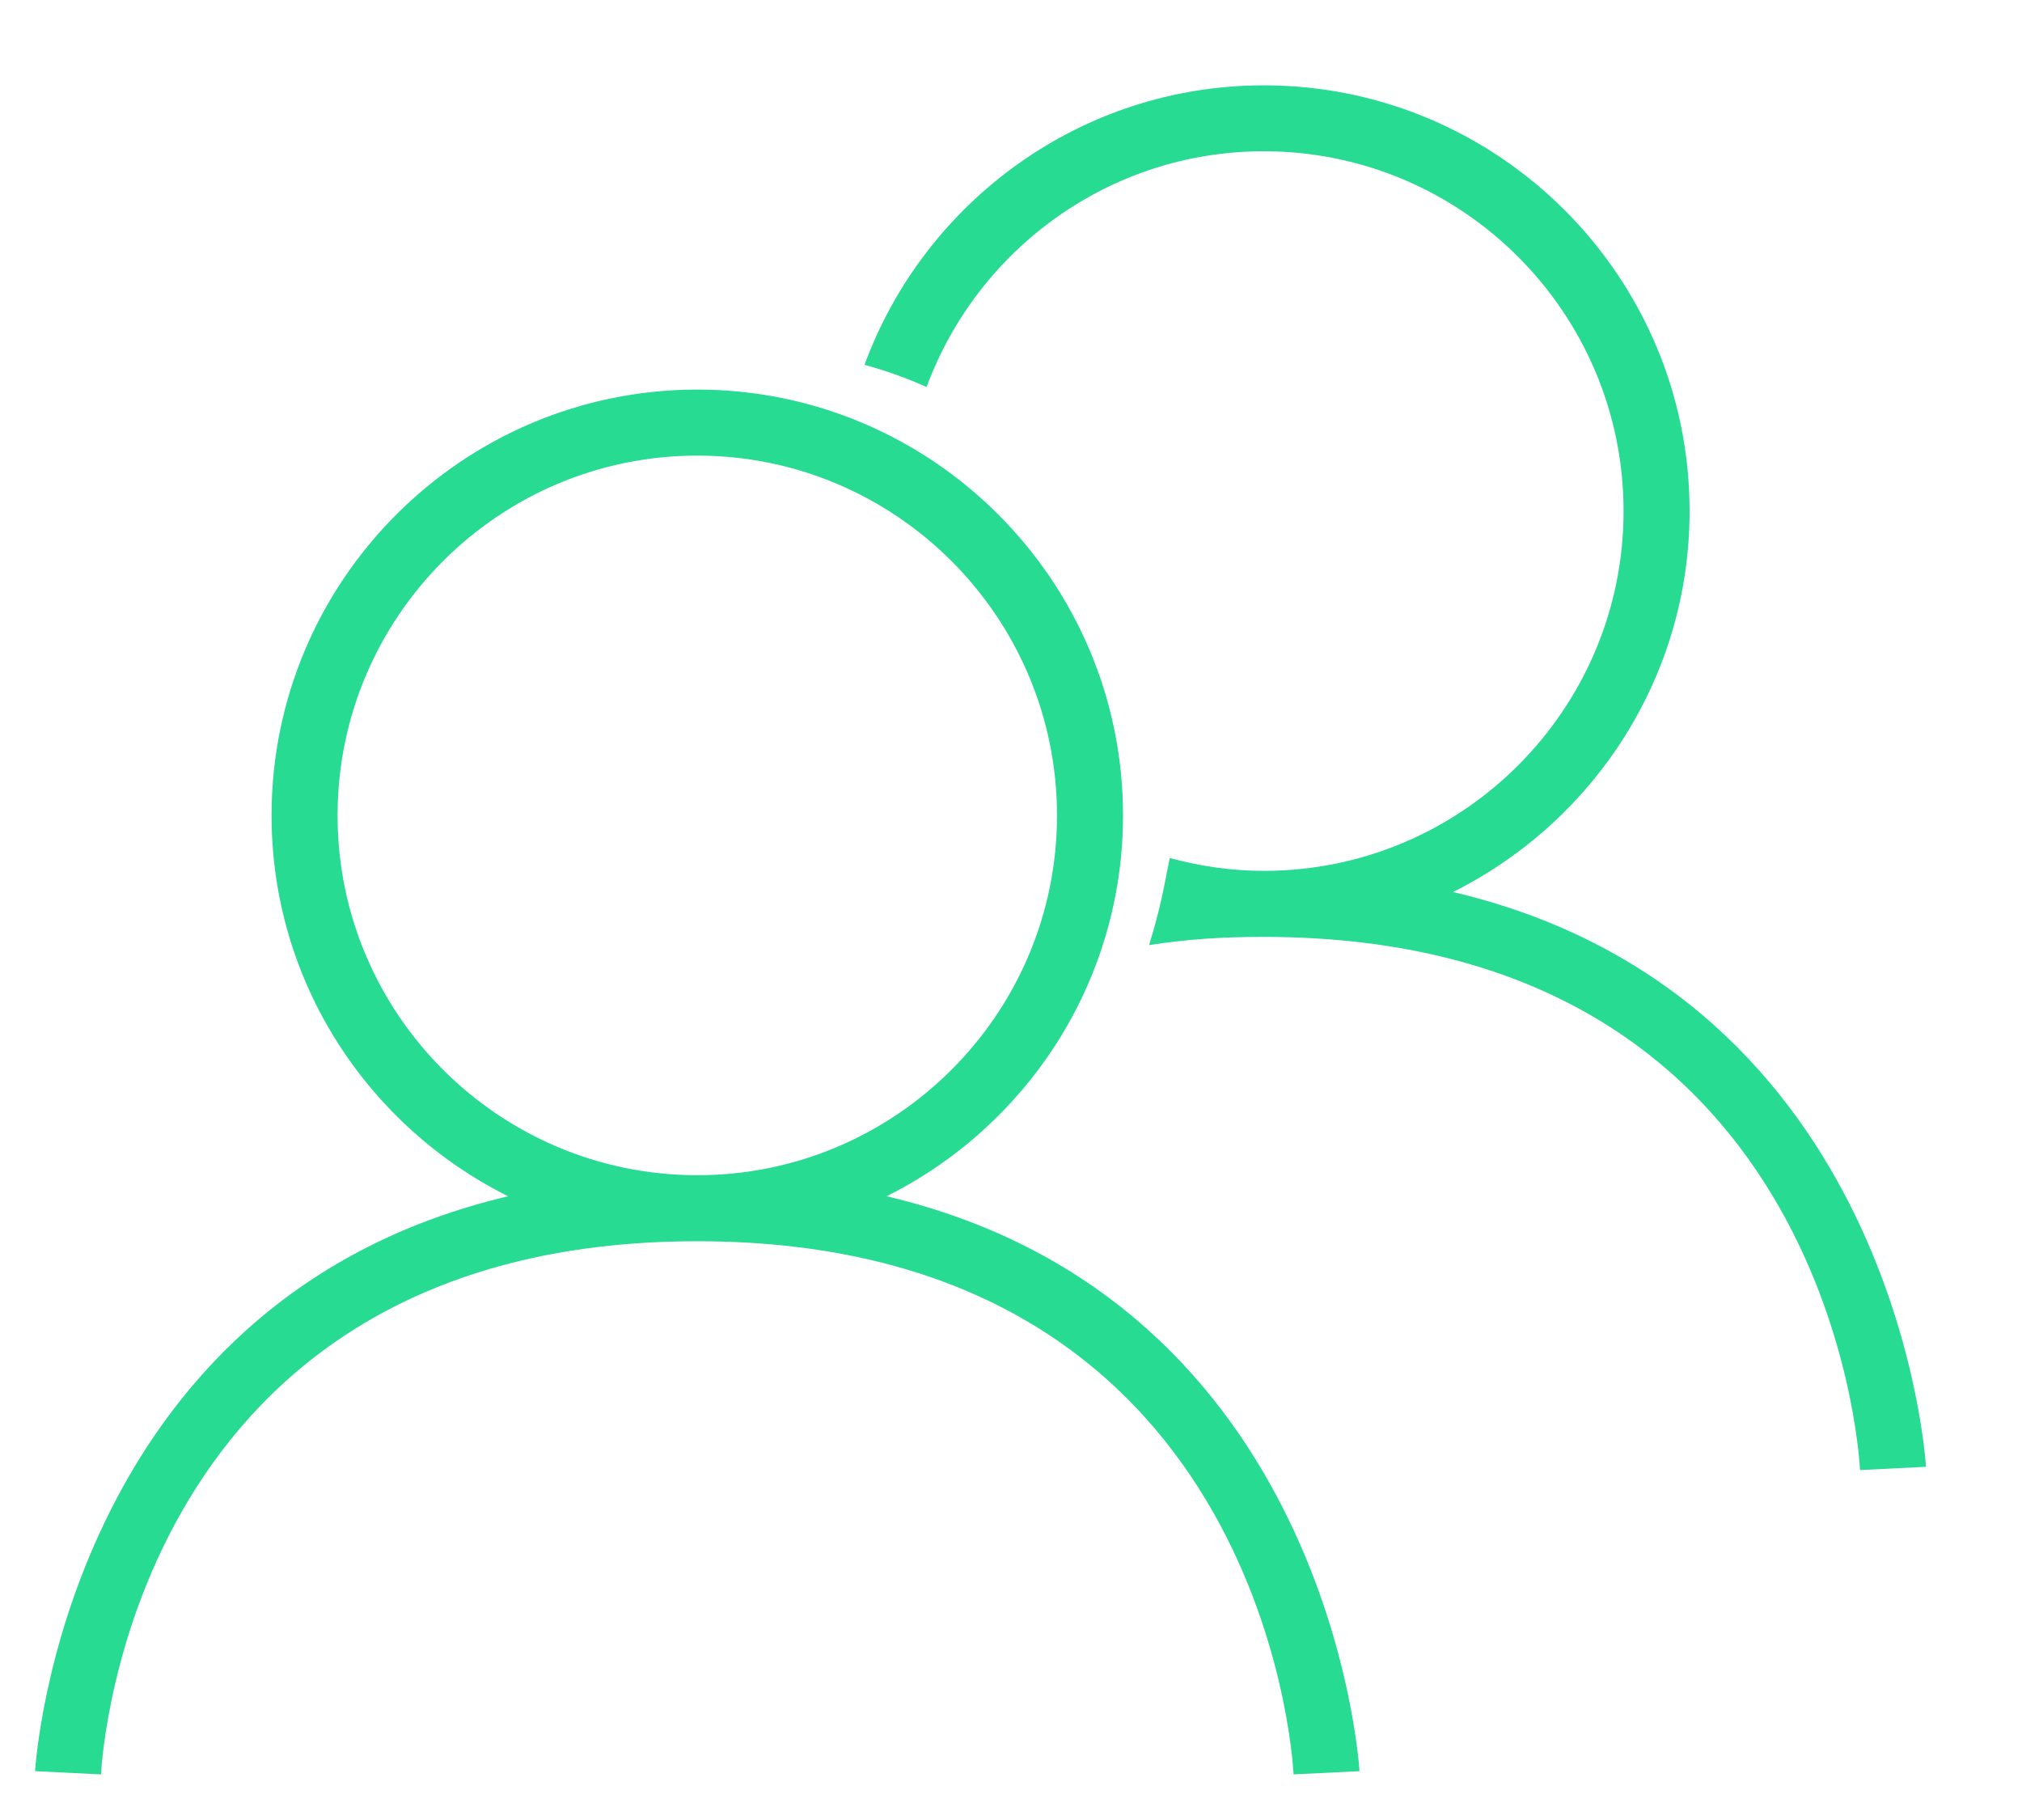 <svg width="20" height="18" viewBox="0 0 20 18" fill="none" xmlns="http://www.w3.org/2000/svg">
<path fill-rule="evenodd" clip-rule="evenodd" d="M8.769 11.831C10.153 11.141 11.108 9.714 11.108 8.064C11.108 5.742 9.219 3.853 6.897 3.853C4.575 3.853 2.686 5.743 2.686 8.064C2.686 9.714 3.641 11.141 5.026 11.831C0.636 12.866 0.35 17.464 0.347 17.517L0.999 17.549C1.01 17.334 1.337 12.276 6.897 12.276C12.457 12.276 12.784 17.334 12.795 17.549L13.447 17.517C13.444 17.464 13.158 12.866 8.769 11.831ZM3.339 8.065C3.339 6.102 4.935 4.506 6.897 4.506C8.859 4.506 10.455 6.102 10.455 8.065C10.455 10.027 8.859 11.623 6.897 11.623C4.935 11.623 3.339 10.027 3.339 8.065Z" fill="#27DB92"/>
<path d="M14.372 8.822C15.756 8.131 16.712 6.704 16.712 5.055C16.712 2.733 14.822 0.844 12.501 0.844C10.688 0.844 9.143 1.998 8.551 3.608C8.763 3.666 8.968 3.739 9.165 3.828C9.666 2.469 10.97 1.496 12.501 1.496C14.463 1.496 16.059 3.093 16.059 5.055C16.059 7.017 14.463 8.613 12.501 8.613C12.178 8.613 11.867 8.566 11.57 8.486C11.509 8.789 11.484 8.96 11.366 9.347C11.739 9.29 12.066 9.266 12.501 9.266C18.06 9.266 18.387 14.324 18.398 14.539L19.05 14.507C19.048 14.454 18.761 9.856 14.372 8.822L14.372 8.822Z" fill="#27DB92"/>
</svg>
